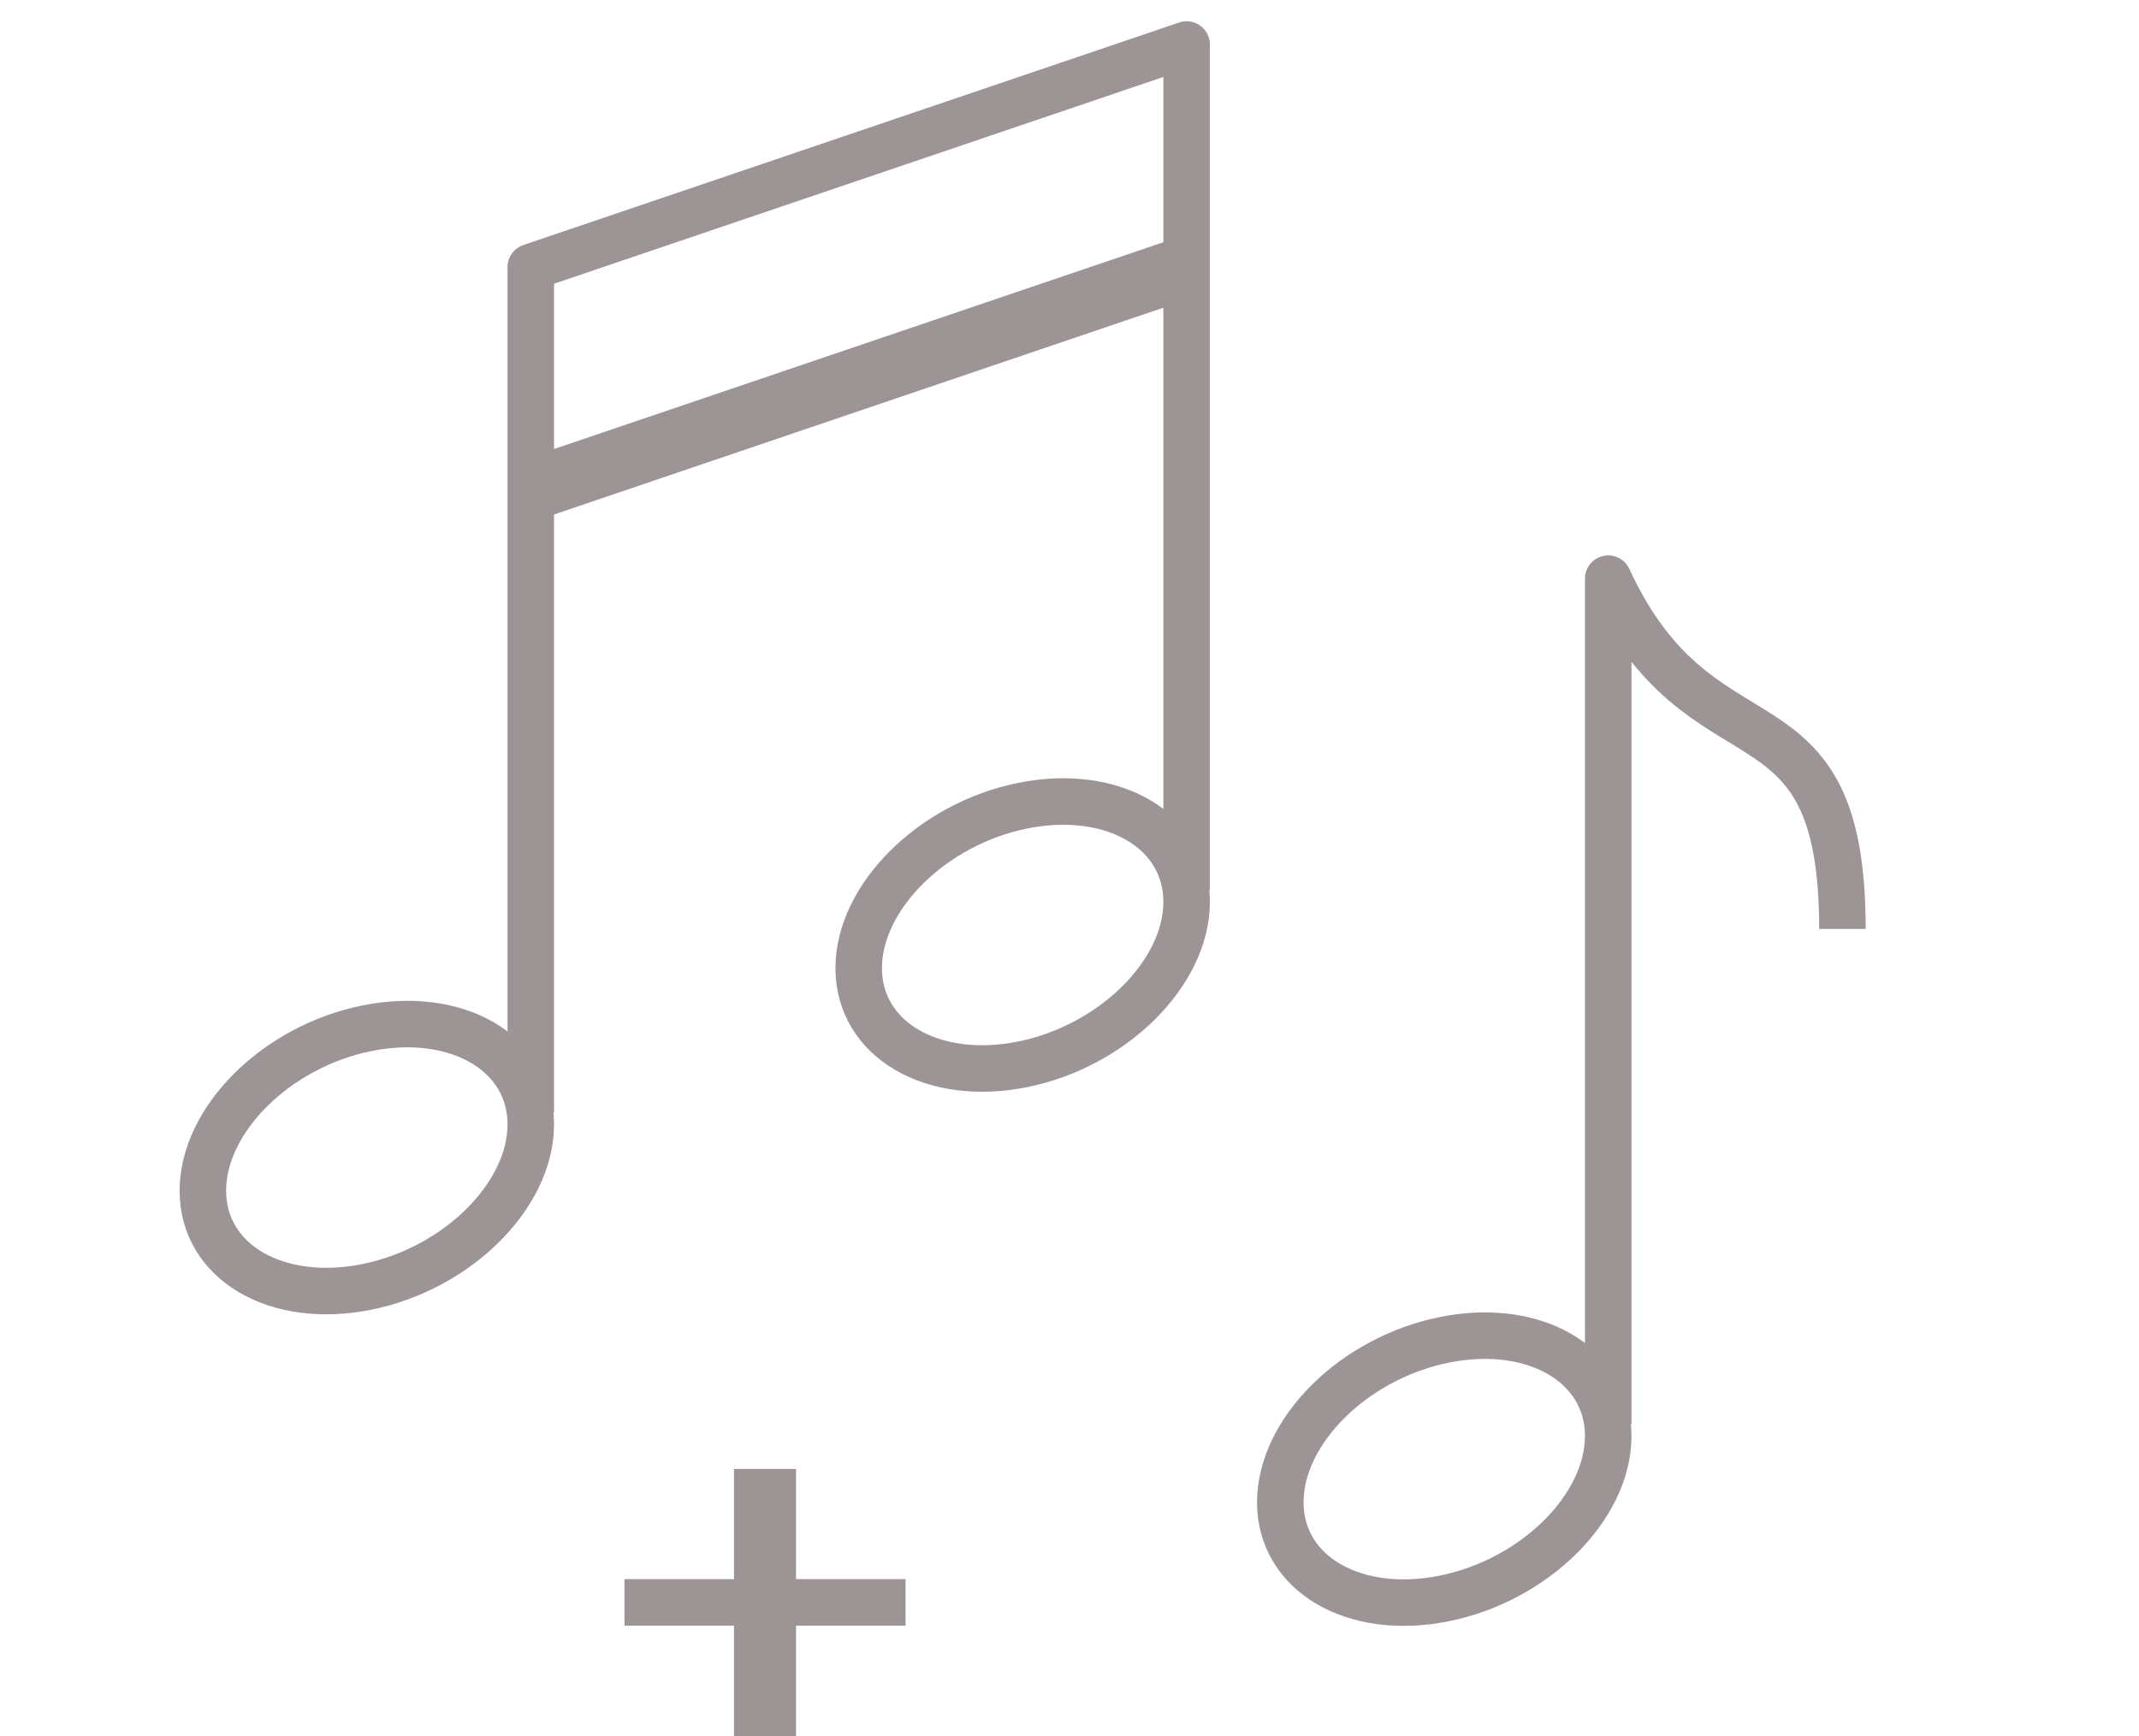<svg width="69" height="56" viewBox="0 0 69 56" fill="none" xmlns="http://www.w3.org/2000/svg">
<g clip-path="url(#clip0_3924_37446)">
<path d="M51.878 46.322C51.878 48.62 49.505 50.975 46.589 51.563C43.672 52.152 41.3 50.759 41.3 48.462C41.3 46.164 43.672 43.81 46.589 43.221C49.505 42.632 51.878 44.025 51.878 46.322Z" stroke="#9C9495" stroke-width="1.5" stroke-miterlimit="10"/>
<path d="M51.878 45.948V18.666C54.9 25.214 59.433 21.753 59.433 29.966" stroke="#9C9495" stroke-width="1.5" stroke-linejoin="round"/>
<path d="M17.122 36.272C17.122 38.569 14.75 40.924 11.833 41.513C8.917 42.101 6.544 40.709 6.544 38.411C6.544 36.114 8.917 33.759 11.833 33.17C14.75 32.581 17.122 33.974 17.122 36.272Z" stroke="#9C9495" stroke-width="1.5" stroke-miterlimit="10"/>
<path d="M38.278 29.092C38.278 31.389 35.905 33.744 32.989 34.333C30.073 34.922 27.7 33.529 27.7 31.231C27.7 28.934 30.073 26.579 32.989 25.99C35.905 25.402 38.278 26.794 38.278 29.092Z" stroke="#9C9495" stroke-width="1.5" stroke-miterlimit="10"/>
<path d="M38.278 28.718V1.436L17.122 8.615V35.897" stroke="#9C9495" stroke-width="1.5" stroke-linejoin="round"/>
<path d="M38.278 8.615L17.122 15.795" stroke="#9C9495" stroke-width="2" stroke-linejoin="round"/>
<path d="M24.678 47.385V56" stroke="#9C9495" stroke-width="2" stroke-linejoin="round"/>
<path d="M29.211 51.691H20.145" stroke="#9C9495" stroke-width="1.5" stroke-linejoin="round"/>
</g>
<defs>
<clipPath id="clip0_3924_37446">
<rect width="68" height="56" fill="white" transform="translate(0.5)"/>
</clipPath>
</defs>
</svg>
